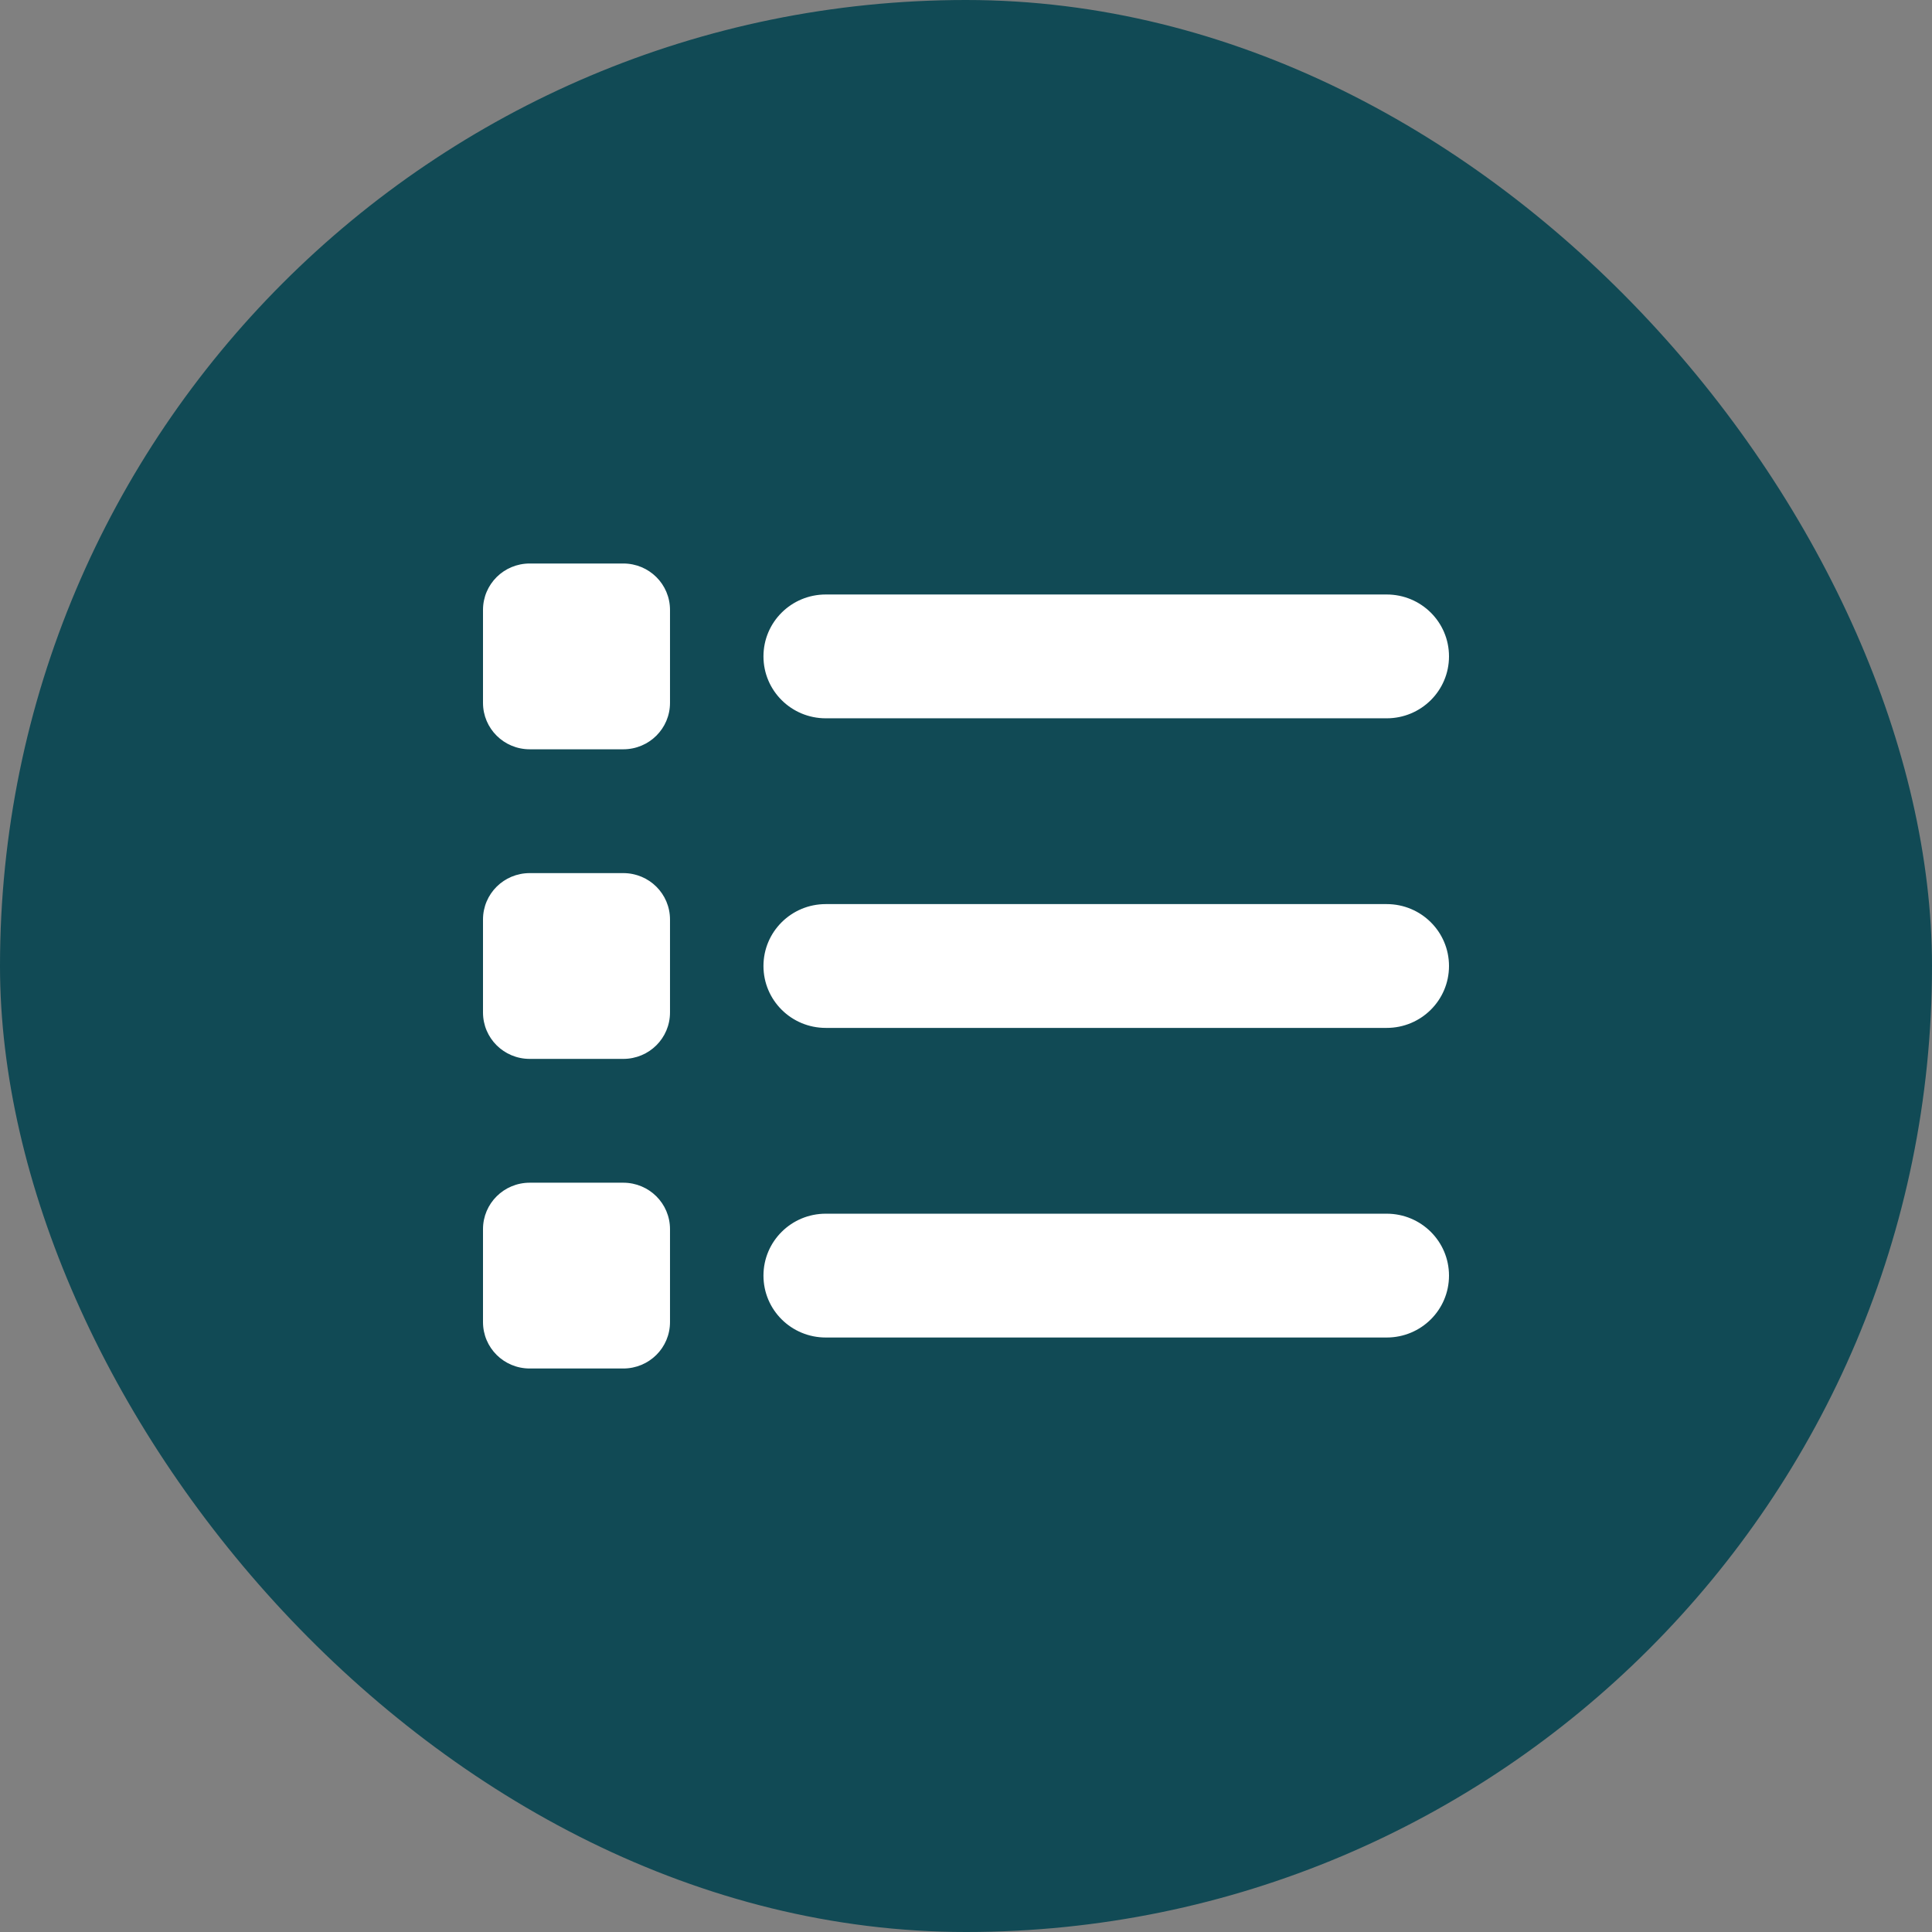 <svg width="24" height="24" viewBox="0 0 24 24" fill="none" xmlns="http://www.w3.org/2000/svg">
<rect x="0" y="0" width="24" height="24" fill="#808080" stroke="none"/>
<rect width="24" height="24" rx="12" fill="#114A55"/>
<path d="M6.581 7C6.259 7 6 7.257 6 7.577V8.731C6 9.05 6.259 9.308 6.581 9.308H7.742C8.064 9.308 8.323 9.05 8.323 8.731V7.577C8.323 7.257 8.064 7 7.742 7H6.581ZM10.258 7.385C9.83 7.385 9.484 7.728 9.484 8.154C9.484 8.579 9.83 8.923 10.258 8.923H17.226C17.654 8.923 18 8.579 18 8.154C18 7.728 17.654 7.385 17.226 7.385H10.258ZM10.258 11.231C9.83 11.231 9.484 11.575 9.484 12C9.484 12.425 9.83 12.769 10.258 12.769H17.226C17.654 12.769 18 12.425 18 12C18 11.575 17.654 11.231 17.226 11.231H10.258ZM10.258 15.077C9.83 15.077 9.484 15.421 9.484 15.846C9.484 16.272 9.83 16.615 10.258 16.615H17.226C17.654 16.615 18 16.272 18 15.846C18 15.421 17.654 15.077 17.226 15.077H10.258ZM6 11.423V12.577C6 12.897 6.259 13.154 6.581 13.154H7.742C8.064 13.154 8.323 12.897 8.323 12.577V11.423C8.323 11.103 8.064 10.846 7.742 10.846H6.581C6.259 10.846 6 11.103 6 11.423ZM6.581 14.692C6.259 14.692 6 14.95 6 15.269V16.423C6 16.743 6.259 17 6.581 17H7.742C8.064 17 8.323 16.743 8.323 16.423V15.269C8.323 14.95 8.064 14.692 7.742 14.692H6.581Z" fill="white"/>
</svg>
